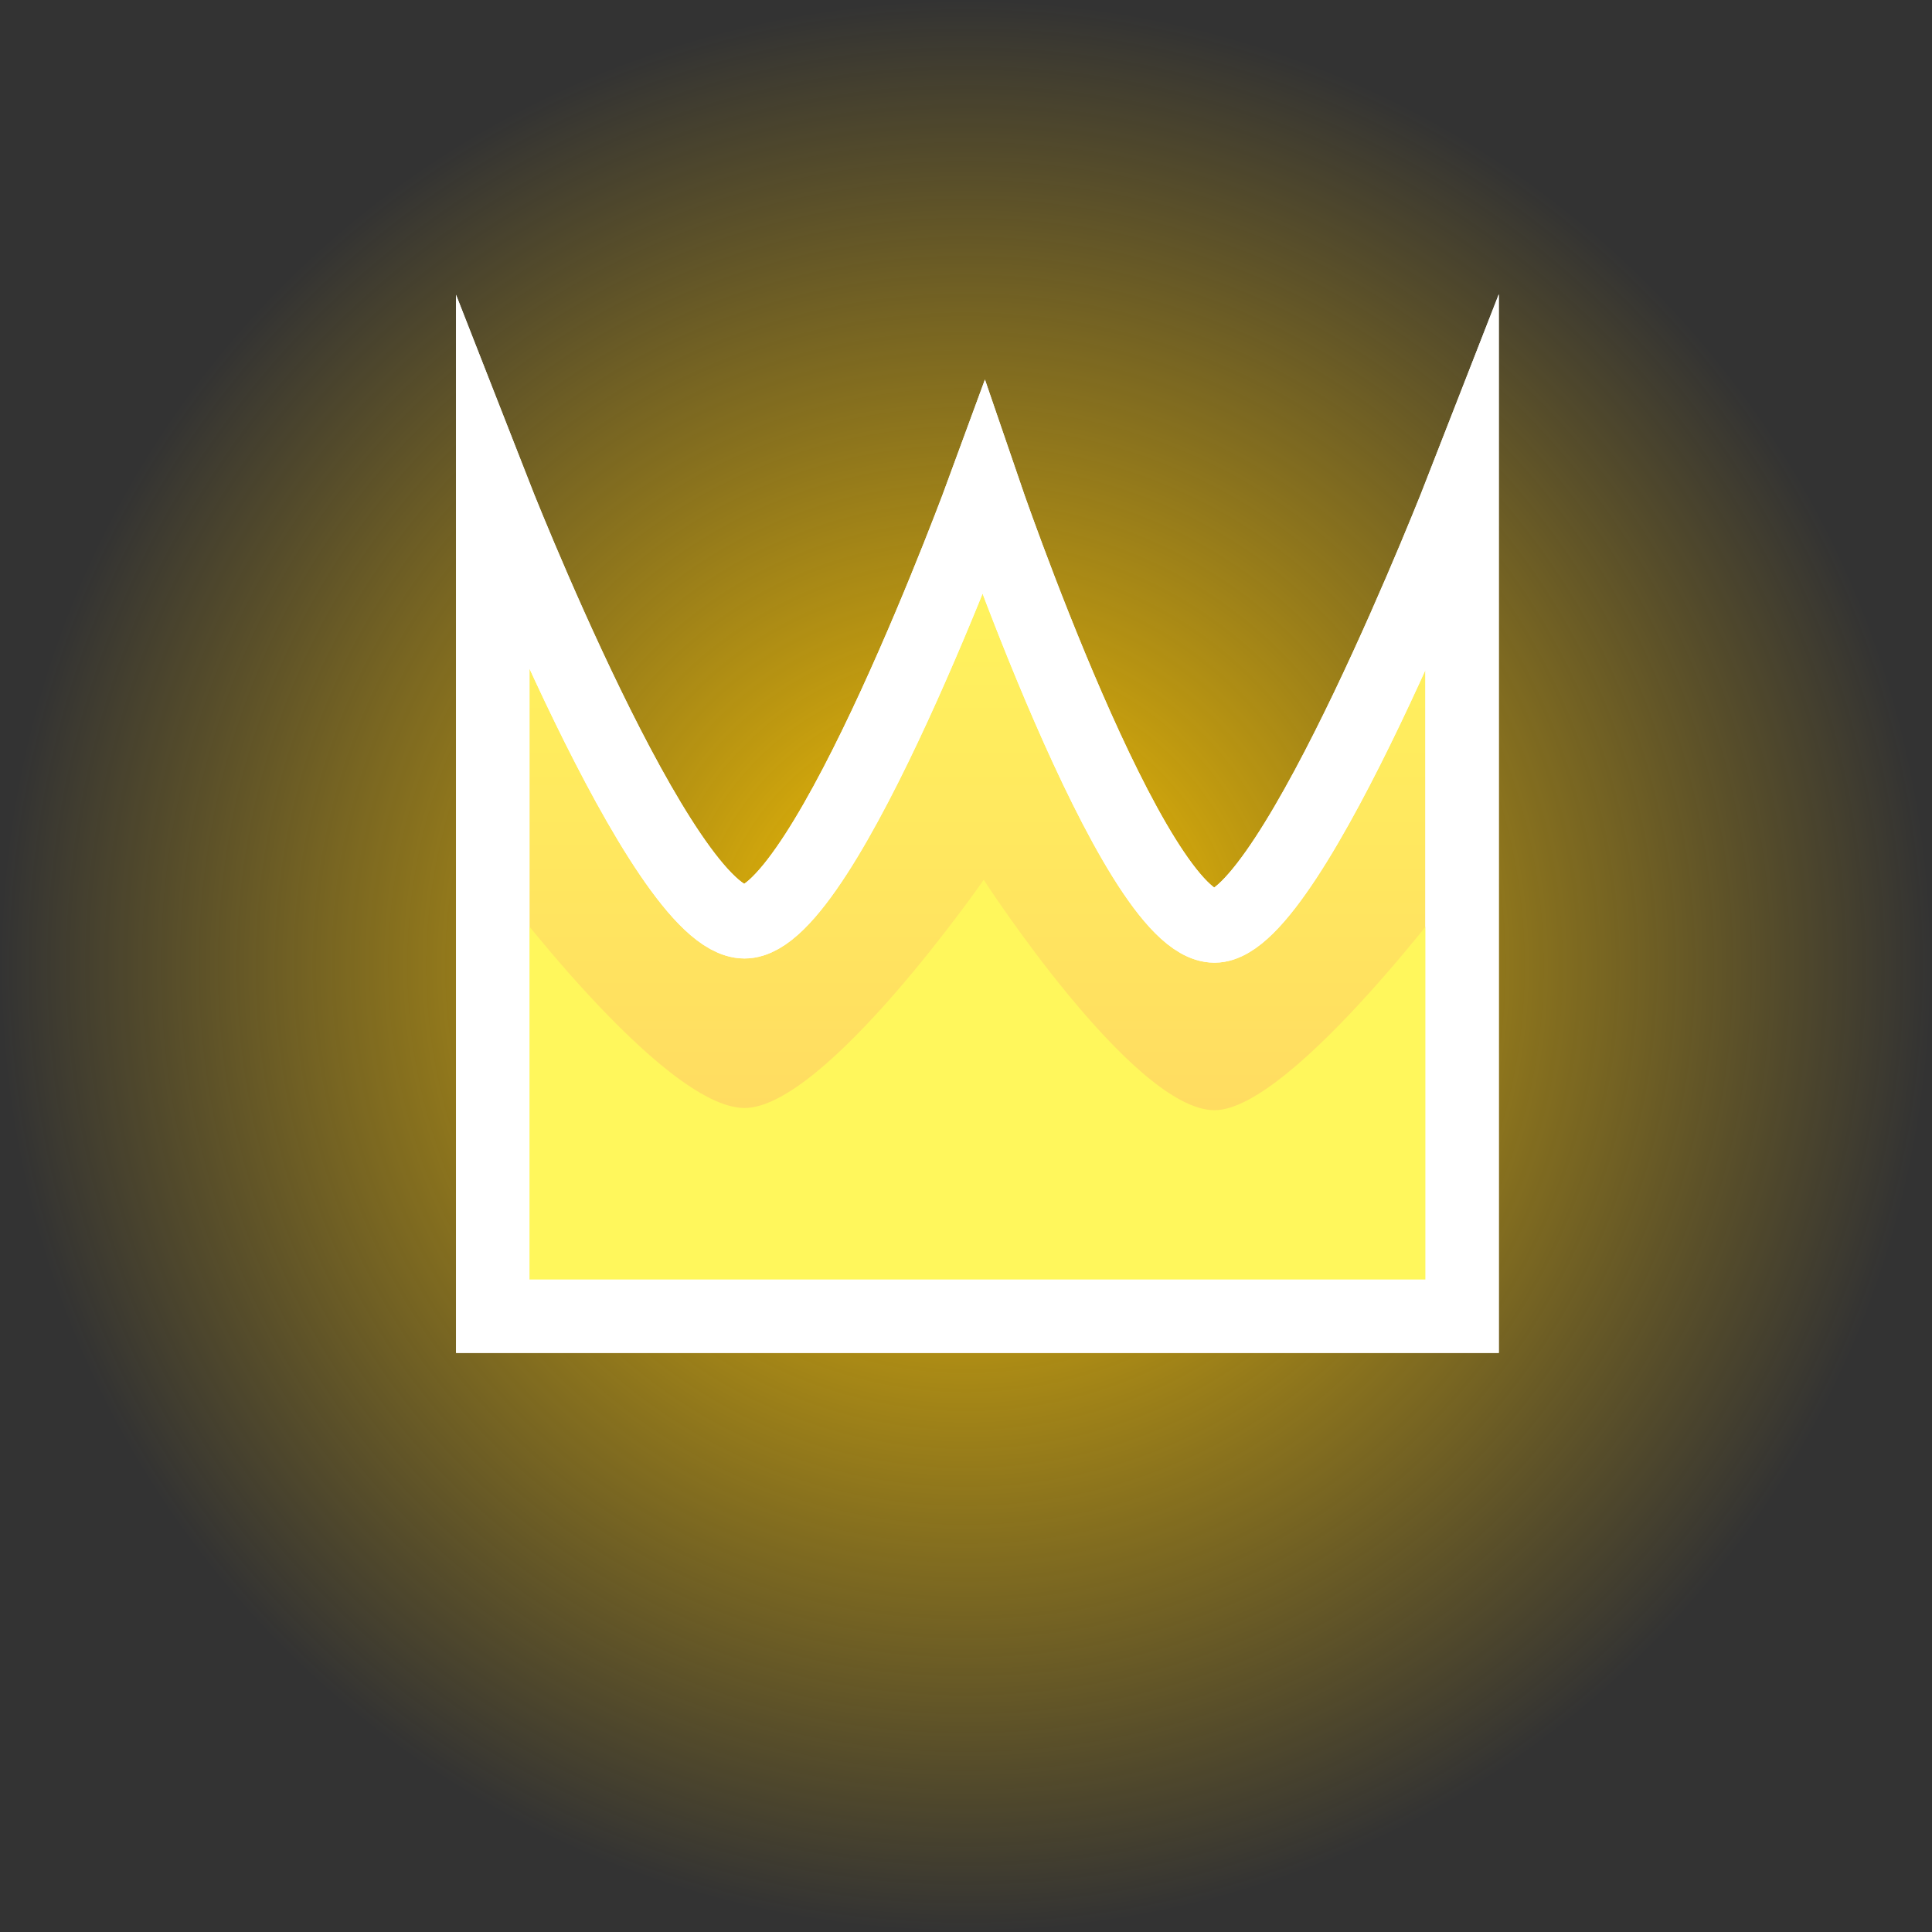 <svg version="1.1" xmlns="http://www.w3.org/2000/svg" xmlns:xlink="http://www.w3.org/1999/xlink" width="65.774" height="65.774" viewBox="0,0,65.774,65.774"><rect x="0" y="0" width="65.774" height="65.774" fill="#333333" stroke="none"/><defs><radialGradient cx="215.095" cy="68.634" r="32.887" gradientUnits="userSpaceOnUse" id="color-1"><stop offset="0" stop-color="#ffc800"/><stop offset="1" stop-color="#ffc800" stop-opacity="0"/></radialGradient><linearGradient x1="215.484" y1="52.414" x2="215.484" y2="80.557" gradientUnits="userSpaceOnUse" id="color-2"><stop offset="0" stop-color="#fff75c"/><stop offset="1" stop-color="#ffd363"/></linearGradient></defs><g transform="translate(-182.208,-35.747)"><g data-paper-data="{&quot;isPaintingLayer&quot;:true}" fill-rule="nonzero" stroke-linecap="butt" stroke-linejoin="miter" stroke-miterlimit="10" stroke-dasharray="" stroke-dashoffset="0" style="mix-blend-mode: normal"><path d="M182.208,68.634c0,-18.163 14.724,-32.887 32.887,-32.887c18.163,0 32.887,14.724 32.887,32.887c0,18.163 -14.724,32.887 -32.887,32.887c-18.163,0 -32.887,-14.724 -32.887,-32.887z" fill="url(#color-1)" stroke="none" stroke-width="0"/><path d="" fill="#ffaf4d" stroke="none" stroke-width="0.5"/><path d="" fill="#ffedb8" stroke="none" stroke-width="0"/><path d="" fill="#693a00" stroke="none" stroke-width="0"/><path d="" data-paper-data="{&quot;index&quot;:null}" fill="#693a00" stroke="none" stroke-width="0"/><path d="" fill="#b46300" stroke="none" stroke-width="0"/><g><path d="M198.984,80.557v-28.143c0,0 5.751,14.714 8.571,14.714c2.749,0 8.143,-14.714 8.143,-14.714c0,0 5.075,14.857 7.857,14.857c2.639,0 8.429,-14.857 8.429,-14.857v28.143z" fill="url(#color-2)" stroke="#ffffff" stroke-width="2.5"/><path d="M198.984,80.557v-14.857c0,0 5.751,7.768 8.571,7.768c2.749,0 8.143,-7.768 8.143,-7.768c0,0 5.075,7.843 7.857,7.843c2.639,0 8.429,-7.843 8.429,-7.843v14.857z" fill="#fff75c" stroke="none" stroke-width="0"/></g><g fill="none"><path d="M198.984,80.557v-28.143c0,0 5.751,14.714 8.571,14.714c2.749,0 8.143,-14.714 8.143,-14.714c0,0 5.075,14.857 7.857,14.857c2.639,0 8.429,-14.857 8.429,-14.857v28.143z" stroke="#ffffff" stroke-width="2.5"/><path d="M198.984,80.557v-14.857c0,0 5.751,7.768 8.571,7.768c2.749,0 8.143,-7.768 8.143,-7.768c0,0 5.075,7.843 7.857,7.843c2.639,0 8.429,-7.843 8.429,-7.843v14.857z" stroke="none" stroke-width="0"/></g></g></g></svg>